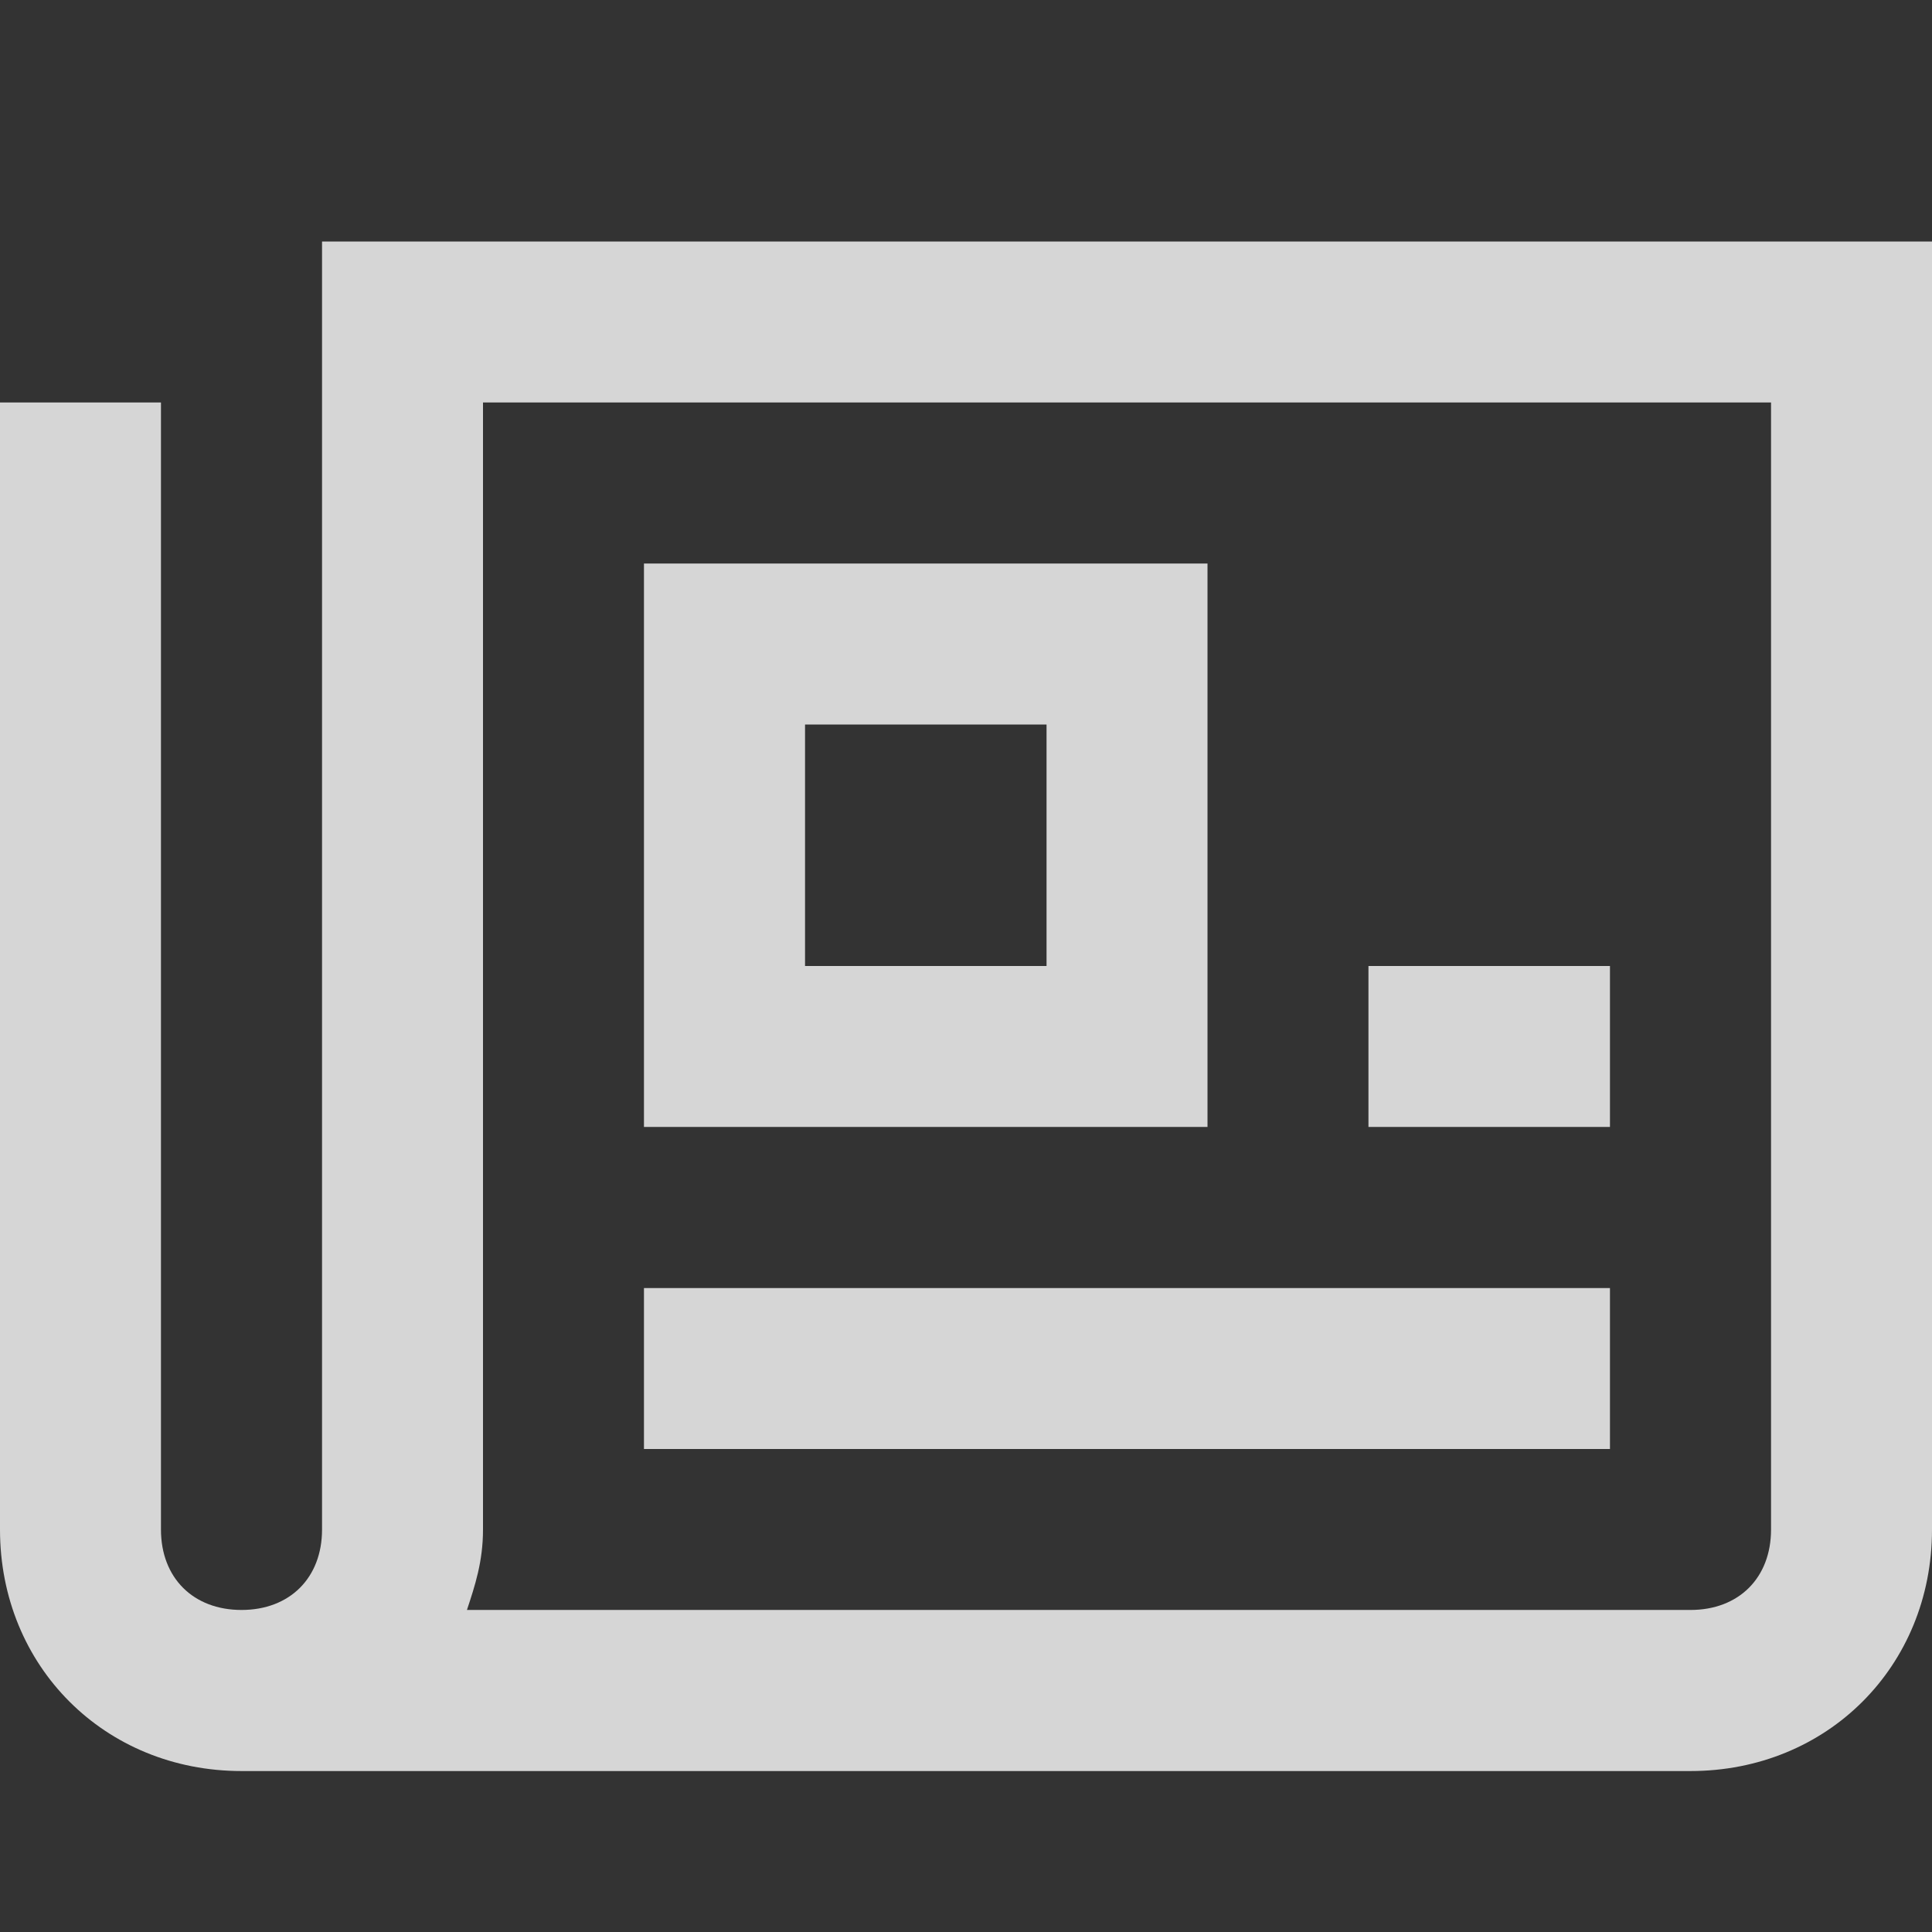 <svg width="16" height="16" viewBox="0 0 16 16" fill="none" xmlns="http://www.w3.org/2000/svg">
<rect x="0" y="0" width="16" height="16" fill="#333333" stroke="none"/>
<g opacity="0.8">
<path d="M2.667 2V12.667C2.667 13.067 2.4 13.333 2 13.333C1.6 13.333 1.333 13.067 1.333 12.667V3.333H0V12.667C0 13.8 0.867 14.667 2 14.667H14C15.133 14.667 16 13.8 16 12.667V2H2.667ZM14.667 12.667C14.667 13.067 14.4 13.333 14 13.333H3.867C3.933 13.133 4 12.933 4 12.667V3.333H14.667V12.667ZM10 4.667H5.333V9.333H10V4.667ZM8.667 8H6.667V6H8.667V8ZM13.333 10.667H5.333V12H13.333V10.667ZM13.333 8H11.333V9.333H13.333V8Z" fill="white"/>
</g>
</svg>
